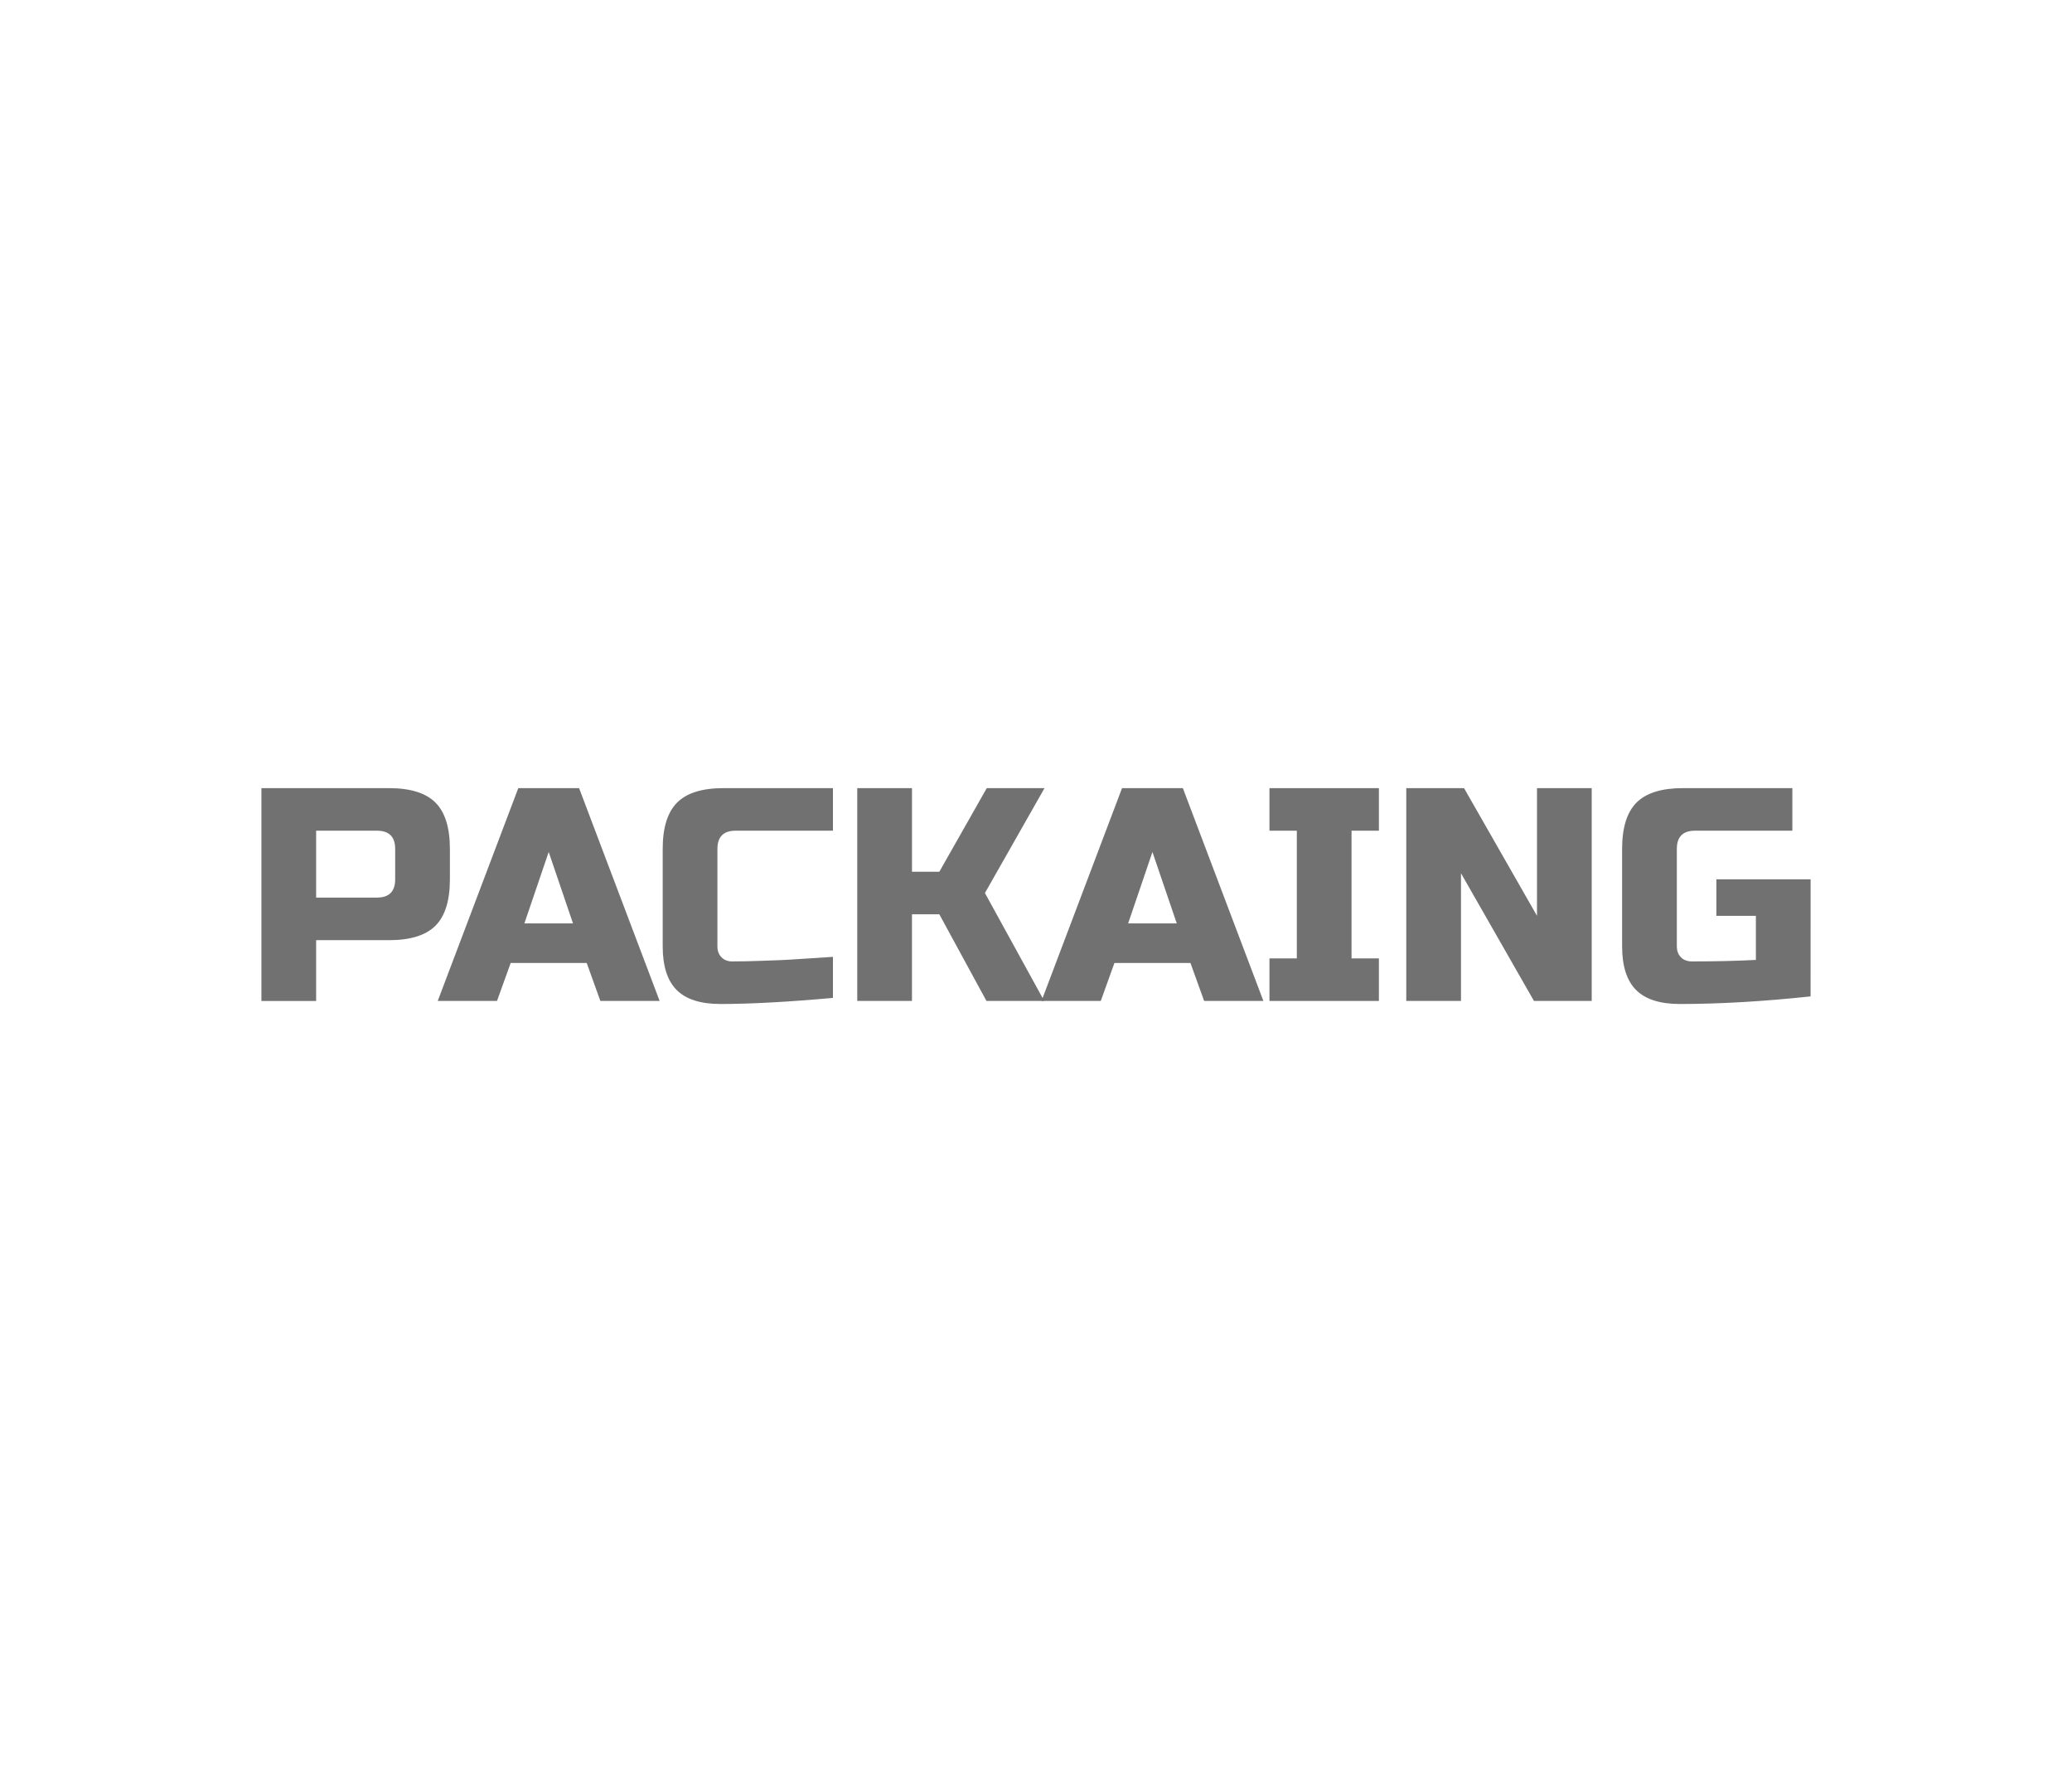 <?xml version="1.0" encoding="utf-8"?>
<!-- Generator: Adobe Illustrator 16.0.0, SVG Export Plug-In . SVG Version: 6.00 Build 0)  -->
<!DOCTYPE svg PUBLIC "-//W3C//DTD SVG 1.1//EN" "http://www.w3.org/Graphics/SVG/1.1/DTD/svg11.dtd">
<svg version="1.1" id="레이어_1" xmlns="http://www.w3.org/2000/svg" xmlns:xlink="http://www.w3.org/1999/xlink" x="0px"
	 y="0px" width="259px" height="224px" viewBox="0 0 259 224" enable-background="new 0 0 259 224" xml:space="preserve">
<path fill="#727171" d="M32.677,98.51h15.96c2.66,0,4.591,0.603,5.795,1.806c1.203,1.203,1.805,3.135,1.805,5.795v3.8
	c0,2.659-0.602,4.592-1.805,5.795c-1.204,1.203-3.135,1.806-5.795,1.806h-9.12v7.6h-6.84V98.51z M49.397,106.11
	c0-1.521-0.76-2.28-2.28-2.28h-7.6v8.36h7.6c1.52,0,2.28-0.761,2.28-2.28V106.11z"/>
<path fill="#727171" d="M62.126,125.109h-7.41l10.07-26.601h7.6l10.07,26.601h-7.41l-1.71-4.75h-9.5L62.126,125.109z M65.547,115.42
	h6.08l-3.04-8.93L65.547,115.42z"/>
<path fill="#727171" d="M104.117,124.73c-5.649,0.506-10.336,0.76-14.06,0.76c-2.483,0-4.307-0.583-5.472-1.748
	c-1.166-1.165-1.748-2.989-1.748-5.473v-12.16c0-2.66,0.602-4.592,1.805-5.795s3.135-1.806,5.795-1.806h13.68v5.32h-12.16
	c-1.52,0-2.28,0.76-2.28,2.28v12.161c0,0.582,0.171,1.045,0.513,1.387c0.342,0.342,0.779,0.513,1.311,0.513s1.114-0.006,1.748-0.019
	c0.633-0.014,1.292-0.031,1.976-0.059c0.684-0.023,1.374-0.05,2.071-0.074c0.696-0.025,1.596-0.076,2.698-0.152
	s2.476-0.165,4.123-0.266V124.73z"/>
<path fill="#727171" d="M113.997,125.109h-6.84V98.51h6.84v10.45h3.42l5.928-10.45h7.219l-7.447,13.11l7.41,13.489h-7.22
	l-5.89-10.83h-3.42V125.109L113.997,125.109z"/>
<path fill="#727171" d="M137.596,125.109h-7.41l10.069-26.601h7.601l10.069,26.601h-7.409l-1.711-4.75h-9.5L137.596,125.109z
	 M141.016,115.42h6.08l-3.041-8.93L141.016,115.42z"/>
<path fill="#727171" d="M172.363,125.109h-13.68v-5.319h3.42v-15.96h-3.42v-5.32h13.68v5.32h-3.42v15.96h3.42V125.109
	L172.363,125.109z"/>
<path fill="#727171" d="M198.964,125.109h-7.22l-9.12-15.959v15.959h-6.84V98.51h7.22l9.12,15.96V98.51h6.84V125.109z"/>
<path fill="#727171" d="M226.323,124.54c-5.929,0.633-11.375,0.95-16.341,0.95c-2.481,0-4.307-0.584-5.471-1.748
	c-1.166-1.165-1.748-2.989-1.748-5.473v-12.16c0-2.66,0.602-4.592,1.805-5.795s3.136-1.806,5.795-1.806h13.681v5.32h-12.16
	c-1.521,0-2.28,0.76-2.28,2.28v12.161c0,0.582,0.172,1.045,0.514,1.387s0.805,0.513,1.387,0.513c2.914,0,5.574-0.063,7.98-0.188
	v-5.512h-4.939v-4.56h11.779L226.323,124.54L226.323,124.54z"/>
</svg>
